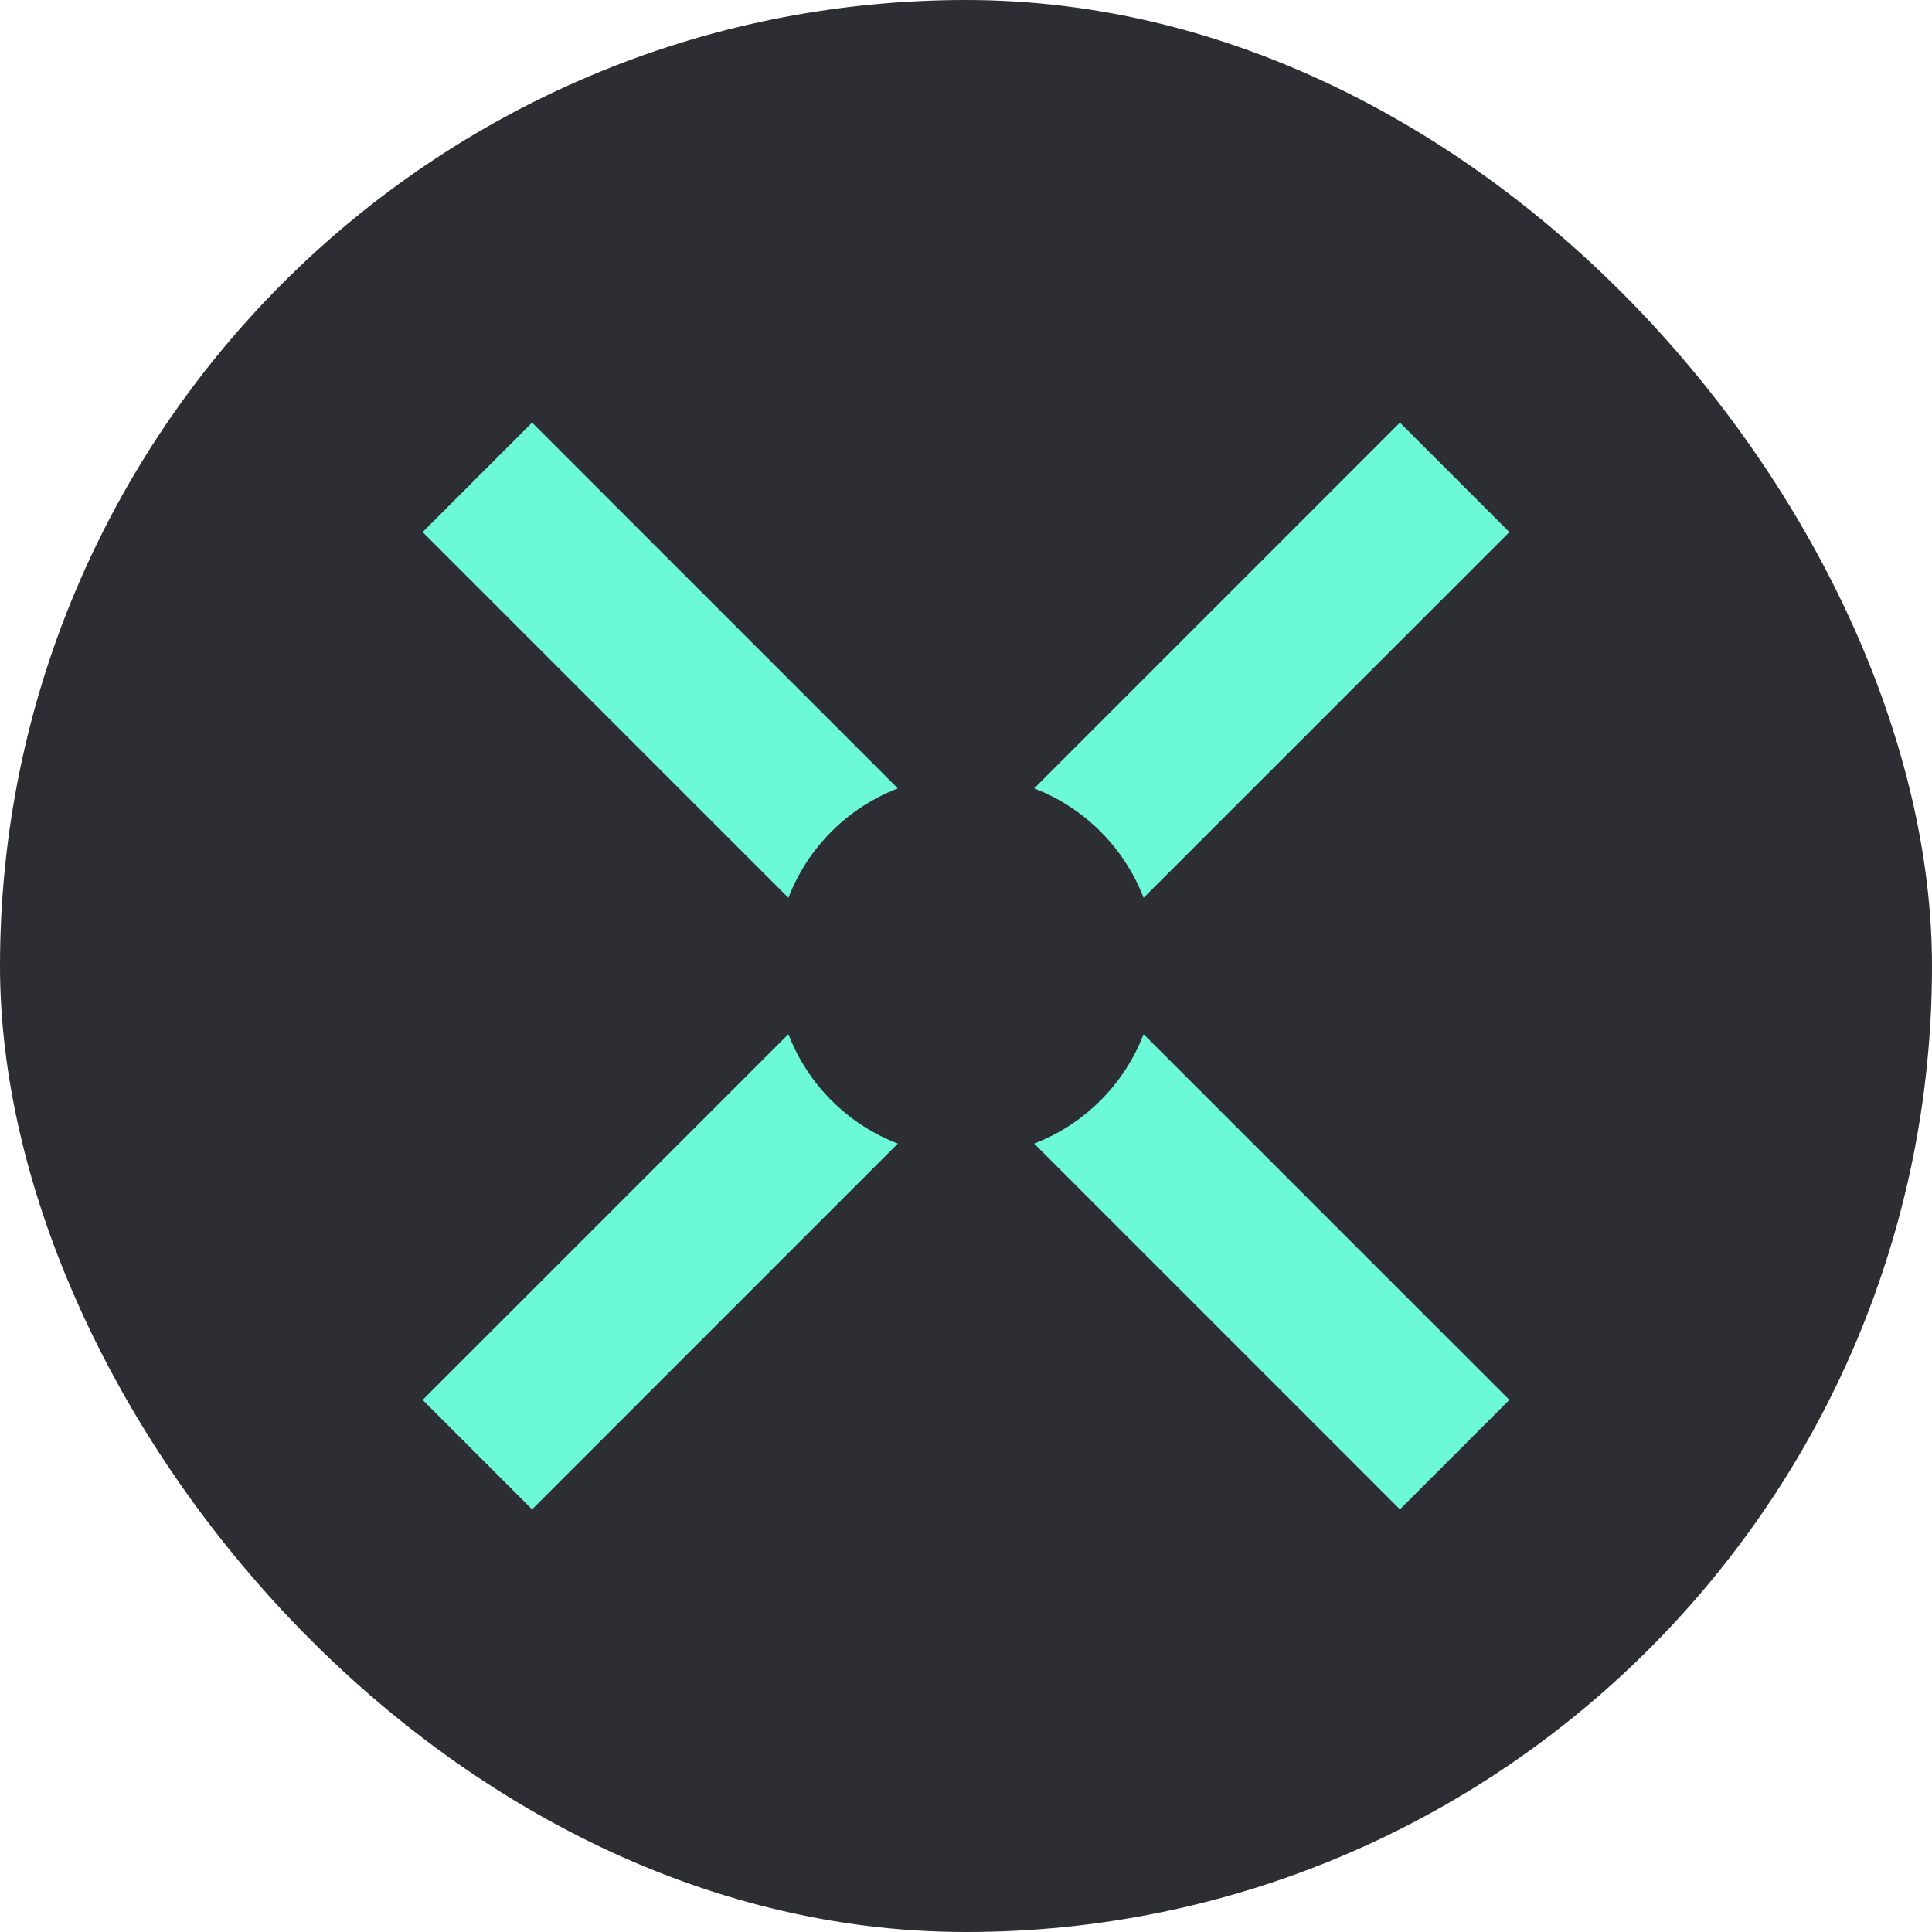<svg width="64" height="64" viewBox="0 0 64 64" fill="none" xmlns="http://www.w3.org/2000/svg">
<rect width="64" height="64" rx="32" fill="#2D2E33"/>
<path fill-rule="evenodd" clip-rule="evenodd" d="M46.374 14L50 17.626L37.883 29.742C37.245 28.079 35.921 26.755 34.258 26.117L46.374 14ZM29.742 26.117L17.626 14L14 17.626L26.117 29.742C26.755 28.079 28.079 26.755 29.742 26.117ZM26.117 34.258L14 46.374L17.626 50L29.742 37.883C28.079 37.245 26.755 35.921 26.117 34.258ZM34.258 37.883L46.374 50L50 46.374L37.883 34.258C37.245 35.921 35.921 37.245 34.258 37.883Z" fill="#6CF9D8"/>
</svg>
